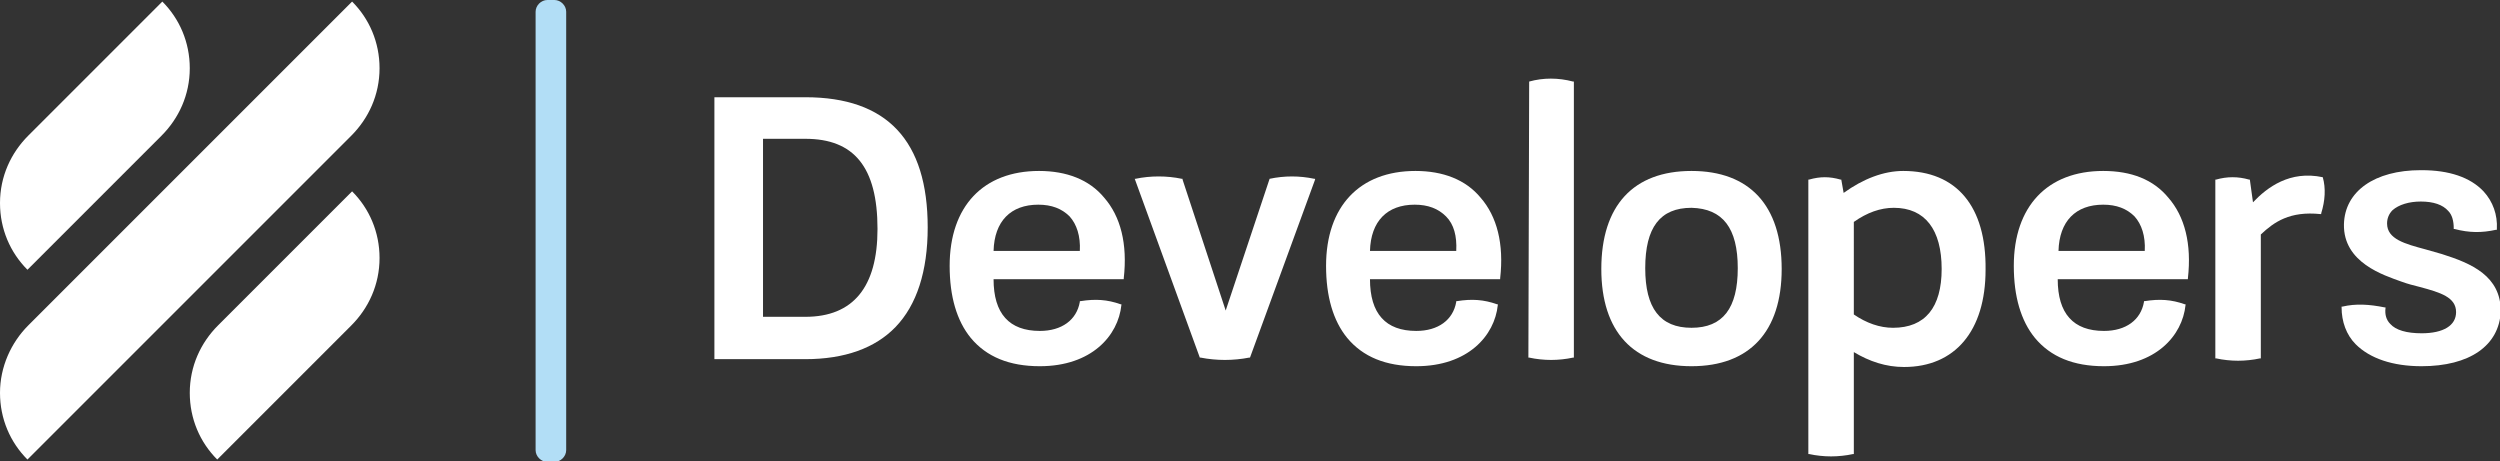 <?xml version="1.0" encoding="utf-8"?>
<!-- Generator: Adobe Illustrator 20.1.0, SVG Export Plug-In . SVG Version: 6.00 Build 0)  -->
<!DOCTYPE svg PUBLIC "-//W3C//DTD SVG 1.1//EN" "http://www.w3.org/Graphics/SVG/1.1/DTD/svg11.dtd">
<svg version="1.1" id="Layer_1" xmlns="http://www.w3.org/2000/svg" xmlns:xlink="http://www.w3.org/1999/xlink" x="0px" y="0px"
	 viewBox="0 0 318.8 58.8" style="enable-background:new 0 0 318.8 58.8;" xml:space="preserve">
<rect x="0" y="0" width="318.8" height="58.8" fill="#333333" stroke="none"/>
<style type="text/css">
	.st0{fill:#FFFFFF;}
	.st1{fill:#B2DEF6;}
</style>
<g>
	<path class="st0" d="M3.5,34.4l17.1-17.1l0,0c2.2-2.2,3.6-5.2,3.6-8.6c0-3.3-1.3-6.3-3.5-8.5L3.6,17.3l0,0C1.4,19.5,0,22.5,0,25.9
		C0,29.2,1.3,32.2,3.5,34.4z"/>
	<path class="st0" d="M44.9,24.4L27.8,41.5c0,0,0,0,0,0c-2.2,2.2-3.6,5.2-3.6,8.6c0,3.3,1.3,6.3,3.5,8.5l17.1-17.1c0,0,0,0,0,0
		c2.2-2.2,3.6-5.2,3.6-8.6C48.4,29.6,47.1,26.6,44.9,24.4z"/>
	<path class="st0" d="M3.6,41.5L3.6,41.5C1.4,43.7,0,46.8,0,50.1c0,3.3,1.3,6.3,3.5,8.5l41.3-41.3c0,0,0,0,0,0
		c2.2-2.2,3.6-5.2,3.6-8.6c0-3.3-1.3-6.3-3.5-8.5L3.6,41.5z"/>
	<path class="st0" d="M102.7,12.4H91.1v33.4h11.6c5,0,8.9-1.4,11.5-4.1c2.7-2.8,4.1-7.1,4.1-12.7C118.3,17.9,113.1,12.4,102.7,12.4z
		 M102.7,40.4h-5.4V17.7h5.4c6.2,0,9.2,3.6,9.2,11.5C111.9,36.6,108.8,40.4,102.7,40.4z"/>
	<path class="st0" d="M132.5,21.8c-7.1,0-11.4,4.5-11.4,12.1c0,3.9,0.9,7,2.7,9.2c2,2.4,4.9,3.6,8.8,3.6c6.6,0,10-3.9,10.4-7.8
		l0-0.1l-0.1,0c-1.7-0.6-3.2-0.7-5.1-0.4l-0.1,0l0,0.1c-0.4,2.3-2.3,3.7-5.1,3.7c-3.9,0-5.9-2.2-5.9-6.6h16.6l0-0.1
		c0.5-4.4-0.4-7.9-2.5-10.3C138.9,22.9,136,21.8,132.5,21.8z M137.7,32h-11c0.1-3.8,2.2-5.9,5.7-5.9c1.7,0,3,0.5,4,1.5
		C137.3,28.6,137.8,30.1,137.7,32z"/>
	<path class="st0" d="M161.9,22.8L161.9,22.8l-5.6,16.8l-5.5-16.7l0-0.1l-0.1,0c-1.9-0.4-4-0.4-5.9,0l-0.1,0l8.3,22.8l0.1,0
		c1,0.2,2.1,0.3,3.1,0.3s2.1-0.1,3.1-0.3l0.1,0l8.3-22.7l0-0.1l-0.1,0C165.7,22.4,163.8,22.4,161.9,22.8z"/>
	<path class="st0" d="M180.5,21.8c-7.1,0-11.4,4.5-11.4,12.1c0,3.9,0.9,7,2.7,9.2c2,2.4,4.9,3.6,8.8,3.6c6.6,0,10-3.9,10.4-7.8
		l0-0.1l-0.1,0c-1.7-0.6-3.2-0.7-5.1-0.4l-0.1,0l0,0.1c-0.4,2.3-2.3,3.7-5.1,3.7c-3.9,0-5.9-2.2-5.9-6.6h16.6l0-0.1
		c0.5-4.4-0.4-7.9-2.5-10.3C186.9,22.9,184,21.8,180.5,21.8z M185.7,32h-11c0.1-3.8,2.2-5.9,5.7-5.9c1.7,0,3,0.5,4,1.5
		C185.4,28.6,185.8,30.1,185.7,32z"/>
	<path class="st0" d="M195,10.4L195,10.4l-0.1,35.2l0.1,0c0.9,0.2,1.9,0.3,2.8,0.3c0.9,0,1.9-0.1,2.8-0.3l0.1,0V10.4l-0.1,0
		C198.7,9.9,196.8,9.9,195,10.4z"/>
	<path class="st0" d="M215.7,21.8c-7.4,0-11.5,4.4-11.5,12.5c0,8,4.1,12.4,11.5,12.4s11.5-4.4,11.5-12.4
		C227.2,26.2,223.1,21.8,215.7,21.8z M221.6,34.2c0,5.1-1.9,7.6-5.9,7.6s-5.9-2.5-5.9-7.6c0-5.2,1.9-7.7,5.9-7.7
		C219.7,26.6,221.6,29.1,221.6,34.2z"/>
	<path class="st0" d="M242.7,21.8c-2.5,0-5.1,1-7.6,2.8l-0.3-1.7l-0.1,0c-1.4-0.4-2.6-0.4-4,0l-0.1,0v35l0.1,0
		c0.9,0.2,1.9,0.3,2.8,0.3c0.9,0,1.9-0.1,2.8-0.3l0.1,0v-13c2,1.2,4.1,1.9,6.4,1.9c6.5,0,10.4-4.6,10.4-12.4
		C253.3,26.3,249.5,21.8,242.7,21.8z M236.4,28.3c1.7-1.2,3.4-1.8,5.1-1.8c4,0,6.1,2.8,6.1,7.8c0,4.9-2.1,7.5-6.2,7.5
		c-1.7,0-3.4-0.6-5-1.7V28.3z"/>
	<path class="st0" d="M268.2,21.8c-7.1,0-11.4,4.5-11.4,12.1c0,3.9,0.9,7,2.7,9.2c2,2.4,4.9,3.6,8.8,3.6c6.6,0,10-3.9,10.4-7.8
		l0-0.1l-0.1,0c-1.7-0.6-3.2-0.7-5.1-0.4l-0.1,0l0,0.1c-0.4,2.3-2.3,3.7-5.1,3.7c-3.9,0-5.9-2.2-5.9-6.6h16.6l0-0.1
		c0.5-4.4-0.4-7.9-2.5-10.3C274.6,22.9,271.8,21.8,268.2,21.8z M273.5,32h-11c0.1-3.8,2.2-5.9,5.7-5.9c1.7,0,3,0.5,4,1.5
		C273.1,28.6,273.6,30.1,273.5,32z"/>
	<path class="st0" d="M296.2,22.6L296.2,22.6c-4.2-0.9-7.1,1.3-8.9,3.2l-0.4-2.9l-0.1,0c-1.4-0.4-2.8-0.4-4.2,0l-0.1,0v22.8l0.1,0
		c0.9,0.2,1.9,0.3,2.8,0.3c0.9,0,1.9-0.1,2.8-0.3l0.1,0V29.9c1.7-1.6,3.7-3,7.6-2.6l0.1,0l0-0.1C296.5,25.6,296.6,24,296.2,22.6
		L296.2,22.6z"/>
	<path class="st0" d="M311.4,32.4c-0.7-0.2-1.4-0.4-2.1-0.6c-2.6-0.7-4.9-1.3-4.9-3.3c0-0.6,0.2-1.2,0.7-1.7
		c0.8-0.7,2.1-1.1,3.6-1.1c1.6,0,2.8,0.4,3.5,1.2c0.5,0.5,0.7,1.3,0.7,2.2l0,0.1l0.1,0c1.9,0.5,3.5,0.5,5.3,0.1l0.1,0l0-0.1
		c0.1-1.8-0.5-3.5-1.7-4.8c-1.7-1.8-4.4-2.7-7.9-2.7c0,0-0.1,0-0.1,0c-5.9,0-9.7,2.7-9.8,6.9c-0.1,4.9,5.1,6.5,7.3,7.3
		c0.8,0.3,1.6,0.5,2.4,0.7c2.6,0.7,4.6,1.3,4.6,3.2c0,1.7-1.6,2.7-4.4,2.7c-1.9,0-3.3-0.4-4-1.2c-0.5-0.5-0.7-1.2-0.6-2l0-0.1
		l-0.1,0c-2-0.4-3.7-0.5-5.4-0.1l-0.1,0l0,0.1c0,1.8,0.6,3.5,1.8,4.7c1.8,1.8,4.7,2.8,8.4,2.8c6.1,0,9.9-2.6,10.1-7
		C318.9,35.2,315.2,33.6,311.4,32.4z"/>
	<path class="st1" d="M70.7,0h-0.9c-0.8,0-1.5,0.7-1.5,1.5v55.9c0,0.8,0.7,1.5,1.5,1.5h0.9c0.8,0,1.5-0.7,1.5-1.5V1.5
		C72.2,0.7,71.5,0,70.7,0z"/>
</g>
</svg>
